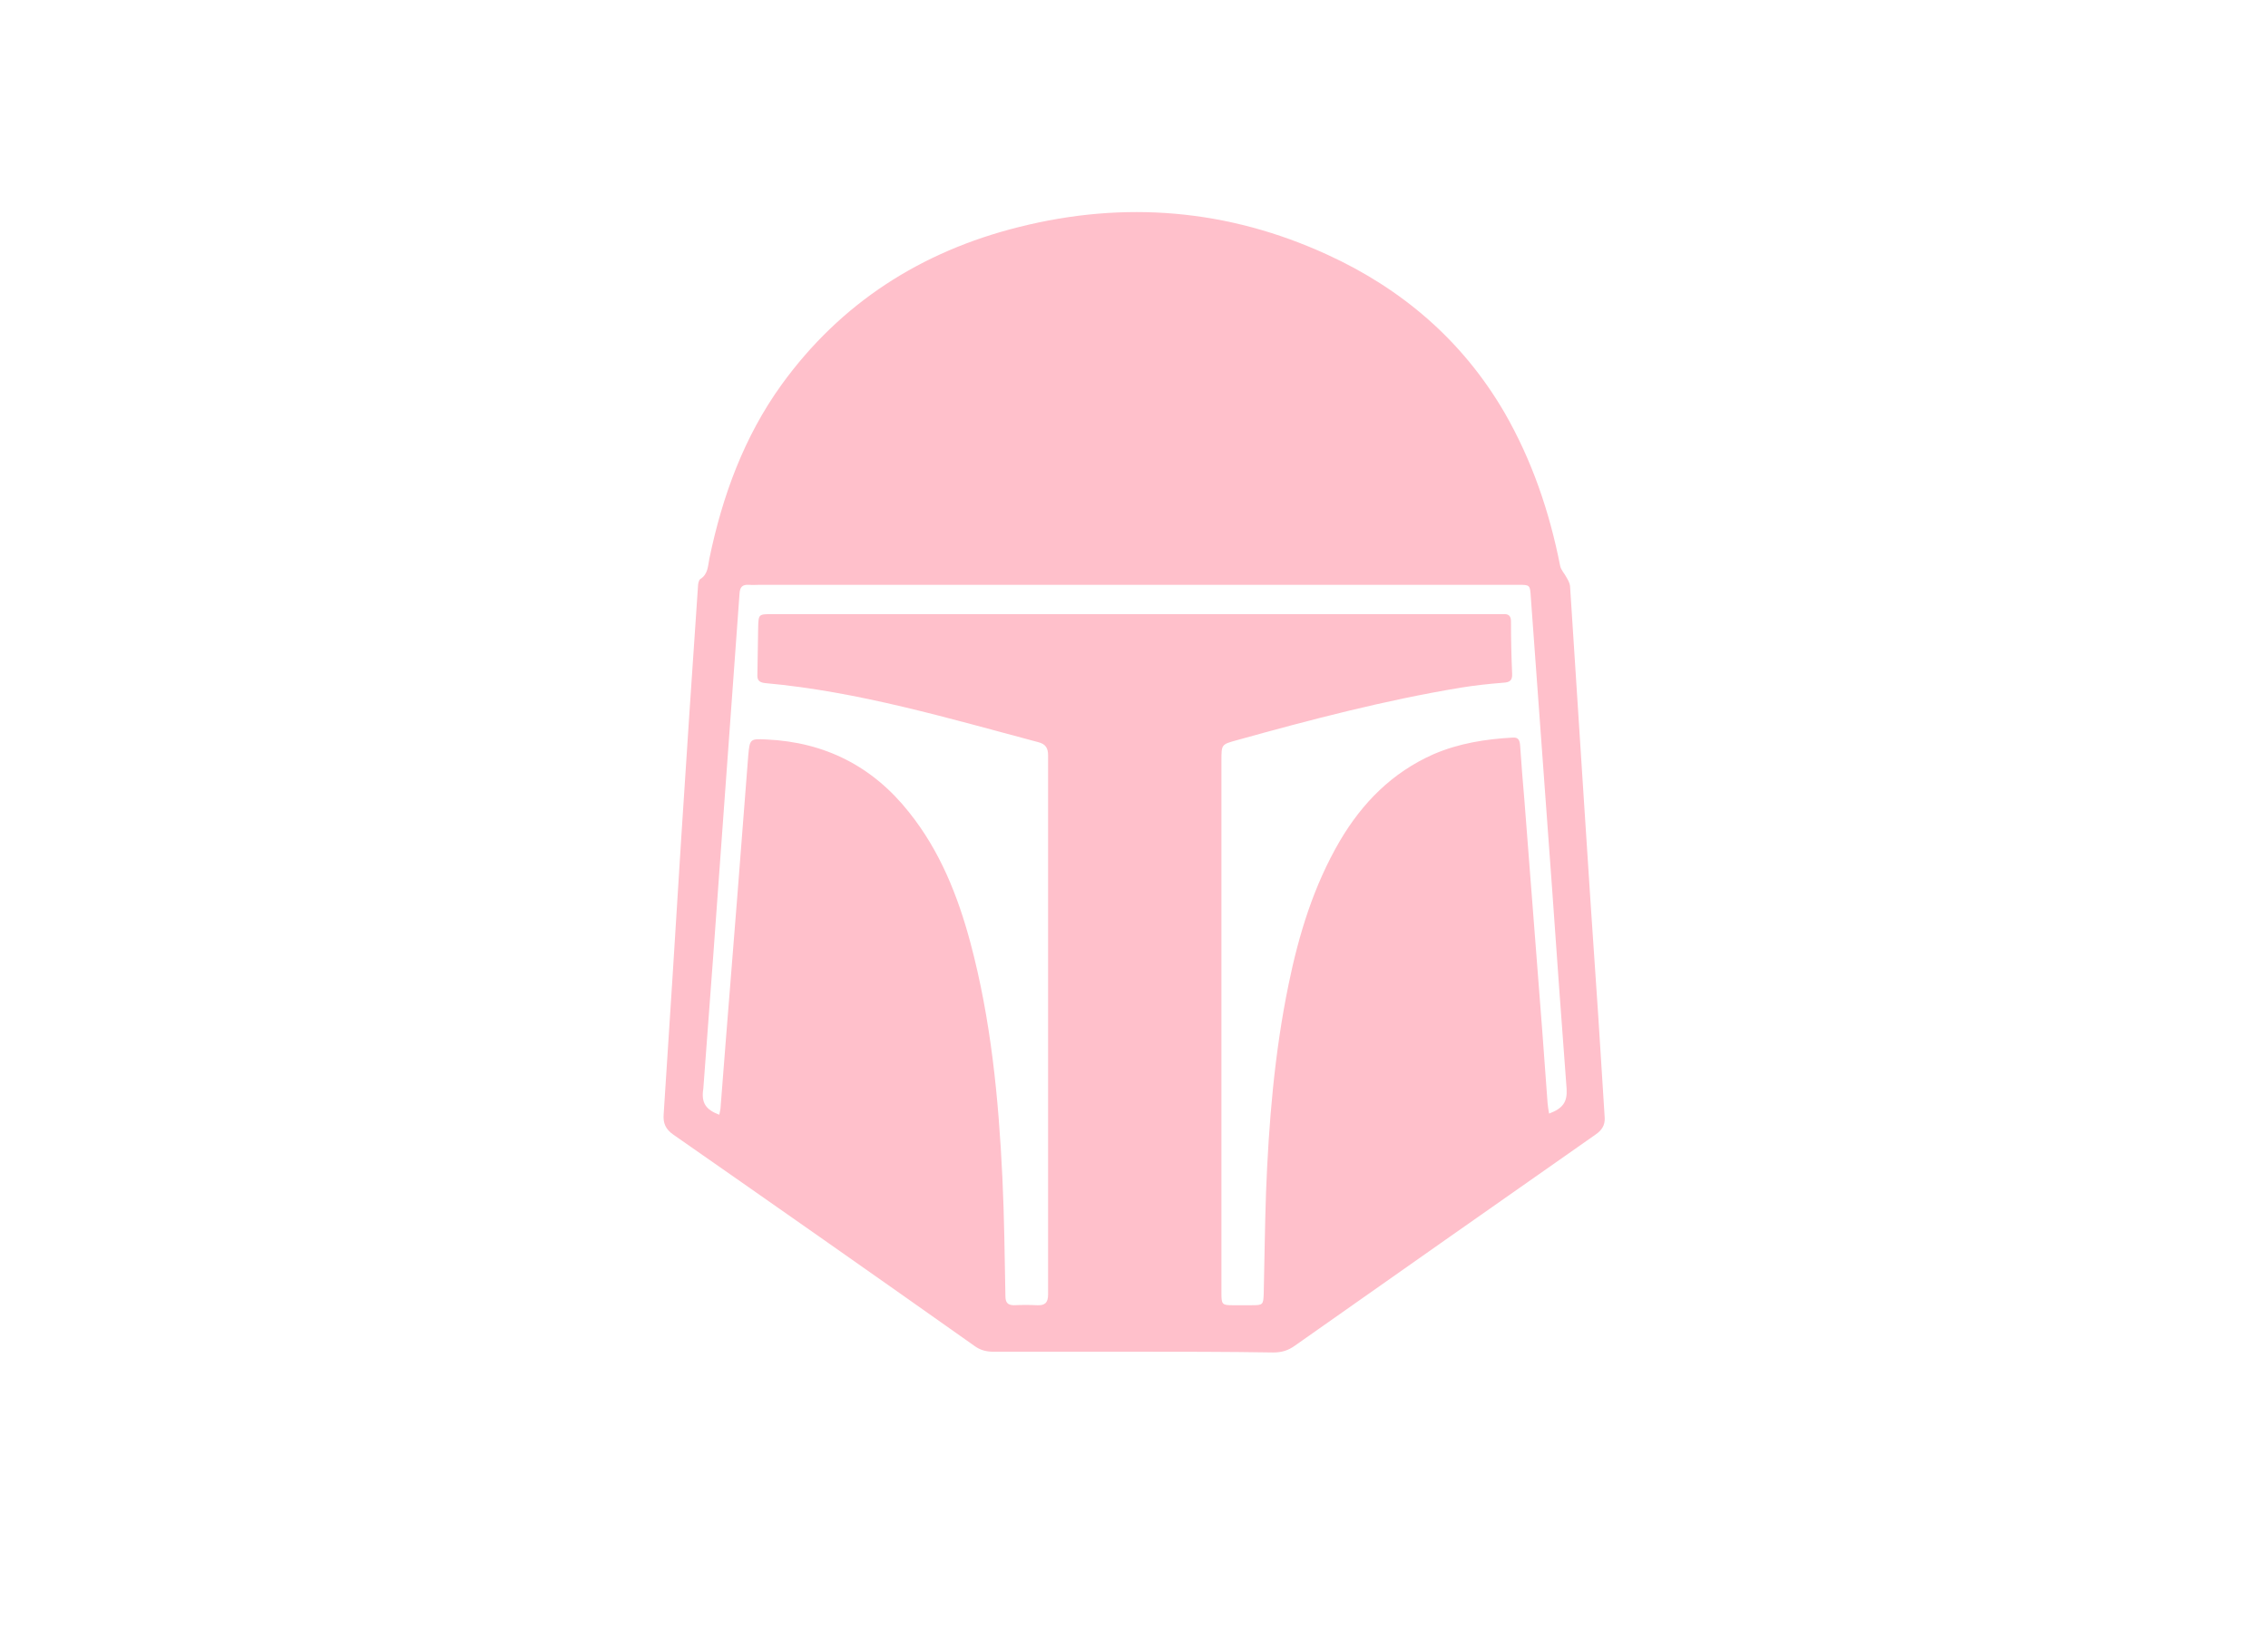 <?xml version="1.0" encoding="utf-8"?>
<!-- Generator: Adobe Illustrator 24.3.0, SVG Export Plug-In . SVG Version: 6.00 Build 0)  -->
<svg version="1.1" id="Laag_1" xmlns="http://www.w3.org/2000/svg" xmlns:xlink="http://www.w3.org/1999/xlink" x="0px" y="0px"
	 viewBox="0 0 595.3 430.9" style="enable-background:new 0 0 595.3 430.9;" xml:space="preserve">
<style type="text/css">
	.st0{fill:#FFC0CB;}
</style>
<g>
	<path class="st0" d="M297.5,354.8c-12.3,0-24.5,0-36.8,0c-1.8,0-3.4-0.4-4.9-1.5c-26.3-18.6-52.7-37.1-79.1-55.5
		c-2-1.4-2.7-3-2.5-5.4c1.6-24.1,3.1-48.2,4.6-72.3c1.4-22,2.9-44.1,4.4-66.1c0-0.7,0.2-1.7,0.6-2c2.1-1.3,2-3.5,2.4-5.4
		c3.4-16.4,9.1-32,19-45.7c15.5-21.4,36.6-34.9,62.2-41.3c27.8-7,54.9-4.7,80.9,7.2c19.7,9,35.6,22.6,46.6,41.5
		c7.2,12.5,11.8,26,14.6,40.2c0.2,1.1,1.2,2.1,1.7,3.1c0.4,0.7,0.8,1.4,0.9,2.2c1.2,18.6,2.4,37.2,3.6,55.7c1.2,19,2.5,38,3.8,57.1
		c0.6,8.9,1.1,17.8,1.7,26.8c0.1,2-0.8,3.3-2.4,4.4c-26.3,18.4-52.6,36.9-78.9,55.4c-1.8,1.3-3.5,1.8-5.7,1.8
		C321.9,354.8,309.7,354.8,297.5,354.8z M188.8,292.6c0.1-0.5,0.2-1,0.3-1.5c0.5-6,0.9-11.9,1.4-17.9c1-12.5,2-25,3-37.6
		c1-12.4,1.9-24.9,2.9-37.3c0.4-4.4,0.5-4.4,4.8-4.2c15.4,0.7,27.9,7.1,37.4,19.1c8.1,10.1,12.8,21.9,16.1,34.2
		c5.4,20.2,7.4,40.8,8.4,61.6c0.5,10.4,0.6,20.8,0.8,31.2c0,1.7,0.6,2.4,2.3,2.4c2-0.1,4-0.1,6,0c2,0.1,2.9-0.6,2.9-2.8
		c0-47.2,0-94.3,0-141.5c0-1.9-0.6-3-2.6-3.5c-23.7-6.3-47.2-13.3-71.7-15.5c-1.7-0.2-2.1-0.9-2-2.4c0.1-4.1,0.1-8.1,0.2-12.2
		c0.1-3.5,0.1-3.5,3.7-3.5c63.4,0,126.9,0,190.3,0c0.5,0,1,0,1.6,0c1.4-0.1,2,0.5,2,1.9c0,4.6,0.1,9.2,0.3,13.7
		c0.1,1.8-0.6,2.3-2.3,2.4c-3.8,0.3-7.5,0.7-11.2,1.3c-19.9,3.3-39.4,8.4-58.8,13.8c-4,1.1-4,1.1-4,5.3c0,41.3,0,82.7,0,124
		c0,5.3,0,10.6,0,16c0,2.7,0.2,3,2.8,3c1.7,0,3.4,0,5.1,0c3,0,3.1-0.1,3.2-3.1c0.2-8.8,0.3-17.6,0.6-26.4
		c0.7-18.3,2.2-36.6,5.9-54.6c2.7-13.2,6.6-26,13.5-37.8c5.9-10,13.7-17.9,24.5-22.7c6.7-2.9,13.7-4,20.9-4.4
		c1.5-0.1,1.8,0.8,1.9,2.1c0.3,4.7,0.7,9.4,1.1,14.1c1.1,14.2,2.2,28.4,3.3,42.6c1,12.4,1.9,24.8,2.8,37.1c0.1,0.9,0.2,1.8,0.4,2.8
		c3.7-1.4,4.8-3.1,4.6-6.5c-1.3-17.5-2.6-34.9-3.8-52.4c-1.9-25.6-3.7-51.1-5.6-76.7c-0.2-3.2-0.2-3.2-3.4-3.2
		c-66.3,0-132.6,0-198.9,0c-1,0-1.9,0.1-2.9,0c-1.8-0.1-2.4,0.6-2.5,2.4c-1.4,19.8-2.9,39.5-4.3,59.2c-1.7,23.6-3.4,47.2-5.2,70.7
		C184,289.5,185.3,291.3,188.8,292.6z"/>
</g>
</svg>
